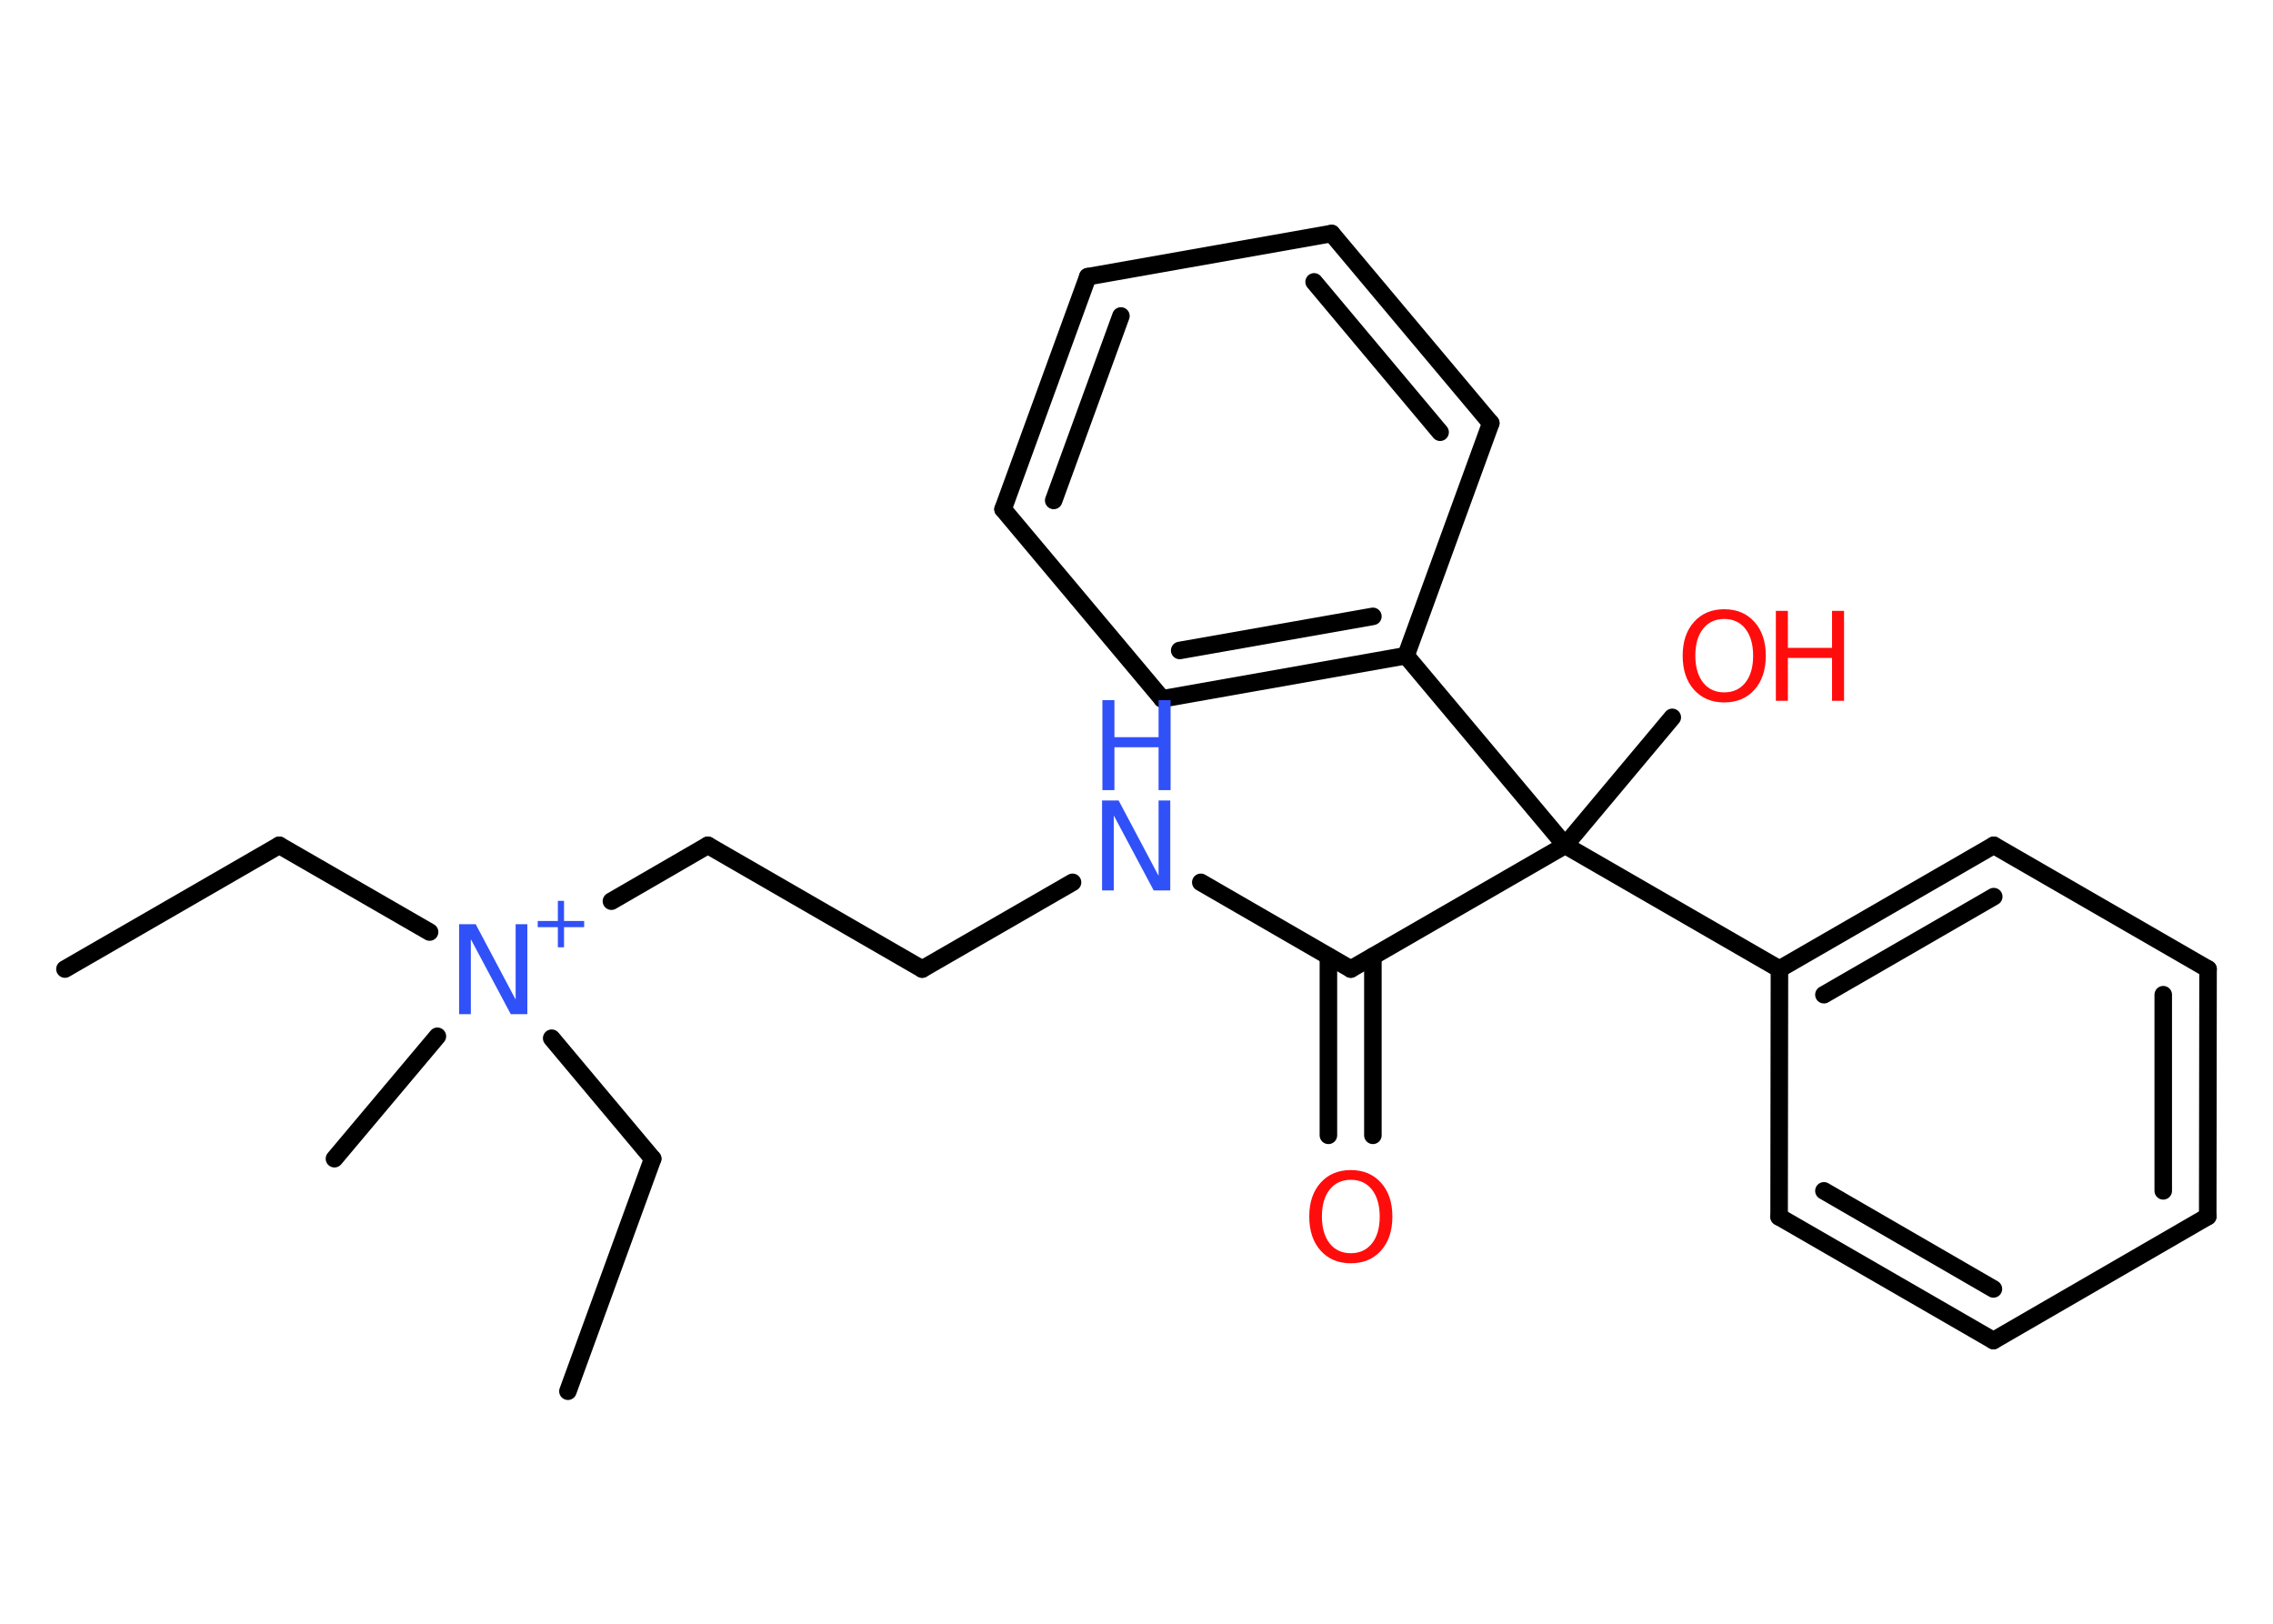 <?xml version='1.0' encoding='UTF-8'?>
<!DOCTYPE svg PUBLIC "-//W3C//DTD SVG 1.1//EN" "http://www.w3.org/Graphics/SVG/1.1/DTD/svg11.dtd">
<svg version='1.2' xmlns='http://www.w3.org/2000/svg' xmlns:xlink='http://www.w3.org/1999/xlink' width='70.0mm' height='50.0mm' viewBox='0 0 70.0 50.0'>
  <desc>Generated by the Chemistry Development Kit (http://github.com/cdk)</desc>
  <g stroke-linecap='round' stroke-linejoin='round' stroke='#000000' stroke-width='.54' fill='#3050F8'>
    <rect x='.0' y='.0' width='70.0' height='50.0' fill='#FFFFFF' stroke='none'/>
    <g id='mol1' class='mol'>
      <line id='mol1bnd1' class='bond' x1='2.0' y1='29.84' x2='8.6' y2='26.03'/>
      <line id='mol1bnd2' class='bond' x1='8.6' y1='26.03' x2='13.23' y2='28.7'/>
      <line id='mol1bnd3' class='bond' x1='13.47' y1='31.91' x2='10.3' y2='35.68'/>
      <line id='mol1bnd4' class='bond' x1='16.99' y1='31.97' x2='20.1' y2='35.68'/>
      <line id='mol1bnd5' class='bond' x1='20.1' y1='35.68' x2='17.49' y2='42.84'/>
      <line id='mol1bnd6' class='bond' x1='18.83' y1='27.75' x2='21.8' y2='26.03'/>
      <line id='mol1bnd7' class='bond' x1='21.8' y1='26.03' x2='28.4' y2='29.84'/>
      <line id='mol1bnd8' class='bond' x1='28.4' y1='29.84' x2='33.03' y2='27.17'/>
      <line id='mol1bnd9' class='bond' x1='36.98' y1='27.17' x2='41.6' y2='29.84'/>
      <g id='mol1bnd10' class='bond'>
        <line x1='42.28' y1='29.45' x2='42.28' y2='34.96'/>
        <line x1='40.91' y1='29.45' x2='40.91' y2='34.96'/>
      </g>
      <line id='mol1bnd11' class='bond' x1='41.6' y1='29.84' x2='48.2' y2='26.03'/>
      <line id='mol1bnd12' class='bond' x1='48.2' y1='26.03' x2='51.5' y2='22.09'/>
      <line id='mol1bnd13' class='bond' x1='48.2' y1='26.03' x2='54.8' y2='29.84'/>
      <g id='mol1bnd14' class='bond'>
        <line x1='61.4' y1='26.03' x2='54.8' y2='29.84'/>
        <line x1='61.4' y1='27.61' x2='56.17' y2='30.63'/>
      </g>
      <line id='mol1bnd15' class='bond' x1='61.4' y1='26.03' x2='68.0' y2='29.84'/>
      <g id='mol1bnd16' class='bond'>
        <line x1='67.99' y1='37.46' x2='68.0' y2='29.84'/>
        <line x1='66.62' y1='36.67' x2='66.62' y2='30.63'/>
      </g>
      <line id='mol1bnd17' class='bond' x1='67.99' y1='37.46' x2='61.39' y2='41.28'/>
      <g id='mol1bnd18' class='bond'>
        <line x1='54.79' y1='37.47' x2='61.39' y2='41.28'/>
        <line x1='56.17' y1='36.67' x2='61.39' y2='39.69'/>
      </g>
      <line id='mol1bnd19' class='bond' x1='54.8' y1='29.84' x2='54.79' y2='37.47'/>
      <line id='mol1bnd20' class='bond' x1='48.2' y1='26.03' x2='43.3' y2='20.19'/>
      <g id='mol1bnd21' class='bond'>
        <line x1='35.79' y1='21.52' x2='43.3' y2='20.19'/>
        <line x1='36.33' y1='20.03' x2='42.28' y2='18.98'/>
      </g>
      <line id='mol1bnd22' class='bond' x1='35.79' y1='21.52' x2='30.89' y2='15.68'/>
      <g id='mol1bnd23' class='bond'>
        <line x1='33.5' y1='8.52' x2='30.89' y2='15.68'/>
        <line x1='34.52' y1='9.73' x2='32.45' y2='15.41'/>
      </g>
      <line id='mol1bnd24' class='bond' x1='33.5' y1='8.52' x2='41.01' y2='7.19'/>
      <g id='mol1bnd25' class='bond'>
        <line x1='45.91' y1='13.03' x2='41.01' y2='7.19'/>
        <line x1='44.35' y1='13.31' x2='40.47' y2='8.68'/>
      </g>
      <line id='mol1bnd26' class='bond' x1='43.3' y1='20.19' x2='45.91' y2='13.03'/>
      <g id='mol1atm3' class='atom'>
        <path d='M14.15 28.46h.5l1.23 2.32v-2.32h.36v2.77h-.51l-1.23 -2.31v2.31h-.36v-2.77z' stroke='none'/>
        <path d='M17.37 27.74v.62h.62v.19h-.62v.62h-.19v-.62h-.62v-.19h.62v-.62h.19z' stroke='none'/>
      </g>
      <g id='mol1atm9' class='atom'>
        <path d='M33.95 24.65h.5l1.23 2.32v-2.32h.36v2.77h-.51l-1.23 -2.31v2.31h-.36v-2.77z' stroke='none'/>
        <path d='M33.95 21.56h.37v1.14h1.36v-1.14h.37v2.77h-.37v-1.32h-1.36v1.32h-.37v-2.77z' stroke='none'/>
      </g>
      <path id='mol1atm11' class='atom' d='M41.6 36.33q-.41 .0 -.65 .3q-.24 .3 -.24 .83q.0 .52 .24 .83q.24 .3 .65 .3q.41 .0 .65 -.3q.24 -.3 .24 -.83q.0 -.52 -.24 -.83q-.24 -.3 -.65 -.3zM41.6 36.03q.58 .0 .93 .39q.35 .39 .35 1.04q.0 .66 -.35 1.05q-.35 .39 -.93 .39q-.58 .0 -.93 -.39q-.35 -.39 -.35 -1.05q.0 -.65 .35 -1.04q.35 -.39 .93 -.39z' stroke='none' fill='#FF0D0D'/>
      <g id='mol1atm13' class='atom'>
        <path d='M53.1 19.06q-.41 .0 -.65 .3q-.24 .3 -.24 .83q.0 .52 .24 .83q.24 .3 .65 .3q.41 .0 .65 -.3q.24 -.3 .24 -.83q.0 -.52 -.24 -.83q-.24 -.3 -.65 -.3zM53.1 18.76q.58 .0 .93 .39q.35 .39 .35 1.04q.0 .66 -.35 1.05q-.35 .39 -.93 .39q-.58 .0 -.93 -.39q-.35 -.39 -.35 -1.05q.0 -.65 .35 -1.04q.35 -.39 .93 -.39z' stroke='none' fill='#FF0D0D'/>
        <path d='M54.69 18.81h.37v1.14h1.36v-1.14h.37v2.77h-.37v-1.32h-1.36v1.32h-.37v-2.77z' stroke='none' fill='#FF0D0D'/>
      </g>
    </g>
  </g>
</svg>
